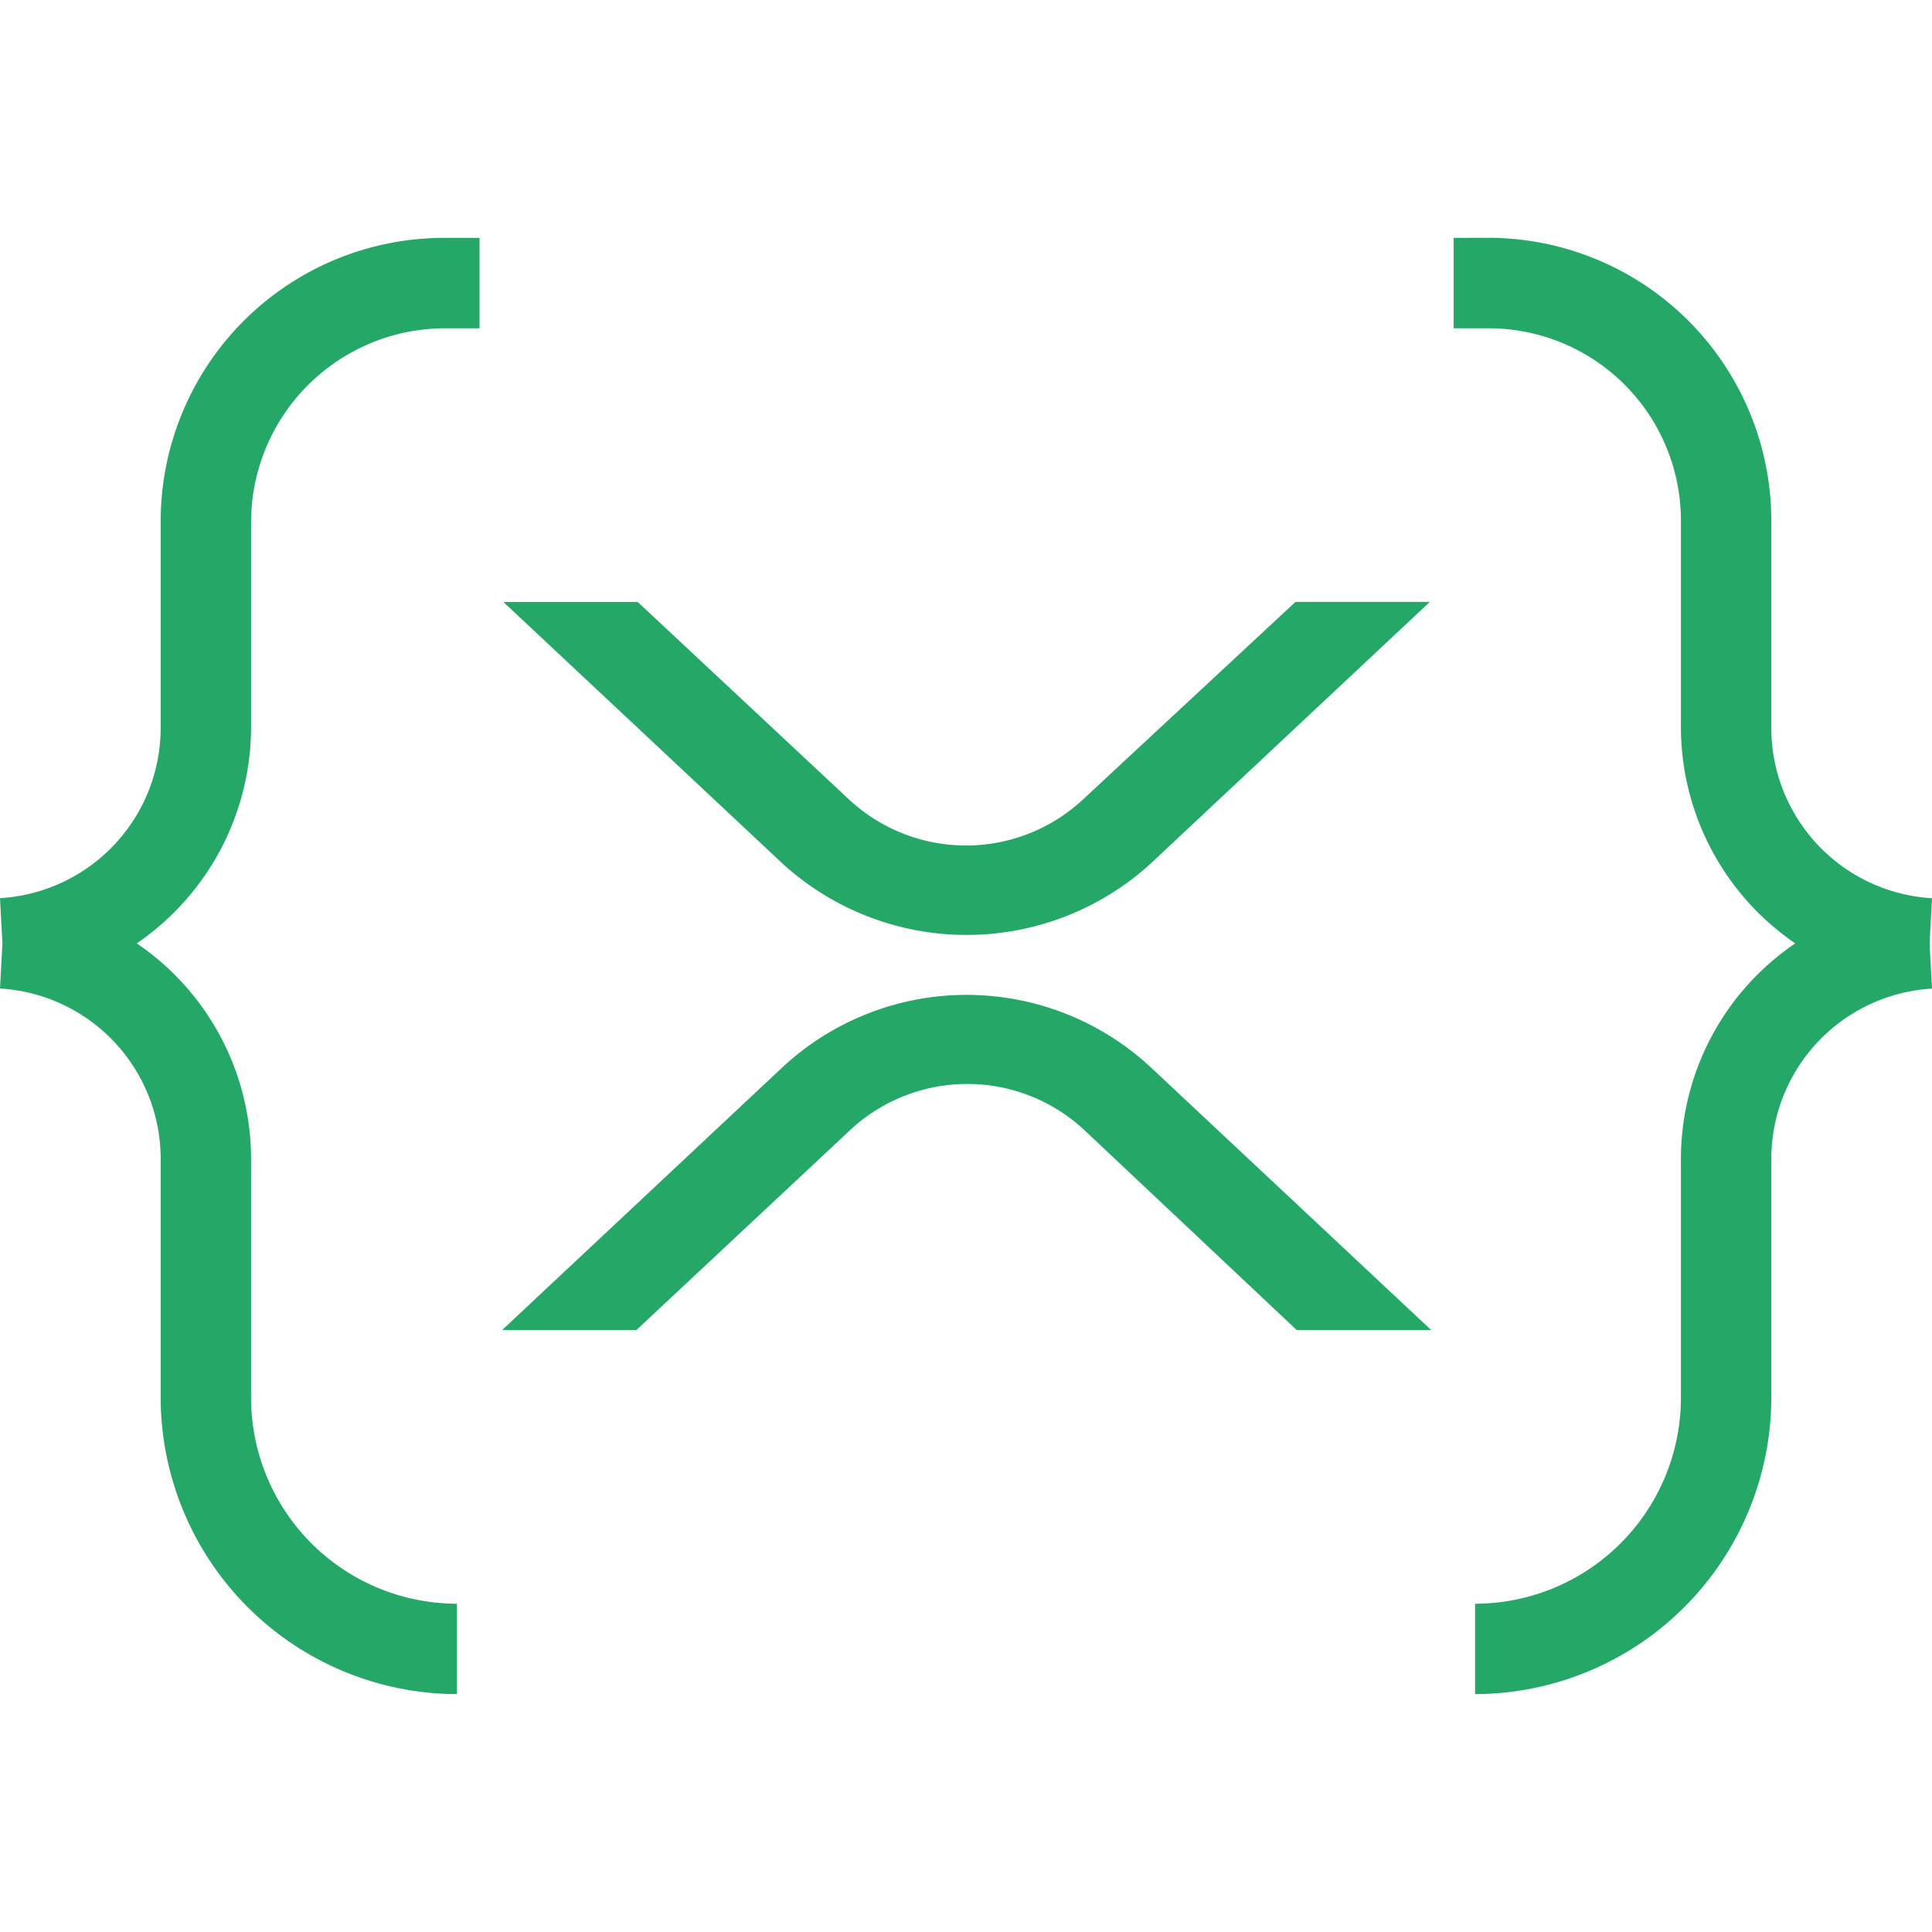 <svg role="img" viewBox="0 0 24 24" xmlns="http://www.w3.org/2000/svg"><style>path { fill: #25A768; }</style><title>XRP</title><path d="M5.52 2.955A3.521 3.521.0 001.996 6.48v2.558A2.12 2.12.0 010 11.157l.03.562-.03.561a2.12 2.12.0 011.996 2.121v2.948a3.69 3.69.0 003.68 3.696v-1.123a2.56 2.56.0 01-2.557-2.558v-2.963a3.239 3.239.0 00-1.42-2.682 3.26 3.26.0 001.42-2.682V6.48A2.412 2.412.0 015.52 4.078h.437V2.955zm12.538.0v1.123h.437a2.39 2.39.0 012.386 2.401v2.558a3.26 3.26.0 001.42 2.682 3.239 3.239.0 00-1.42 2.682v2.963a2.56 2.56.0 01-2.557 2.558v1.123a3.69 3.69.0 003.68-3.696V14.4A2.12 2.12.0 0124 12.281l-.03-.562.03-.561a2.12 2.12.0 01-1.996-2.12V6.478a3.518 3.518.0 00-3.509-3.524zM6.253 7.478l3.478 3.259a3.393 3.393.0 004.553.0l3.478-3.26h-1.669l-2.65 2.464a2.133 2.133.0 01-2.886.0L7.922 7.478zm5.606 4.884a3.36 3.36.0 00-2.128.886l-3.493 3.274h1.668l2.667-2.495a2.133 2.133.0 012.885.0l2.65 2.495h1.67l-3.494-3.274a3.36 3.36.0 00-2.425-.886z"/></svg>